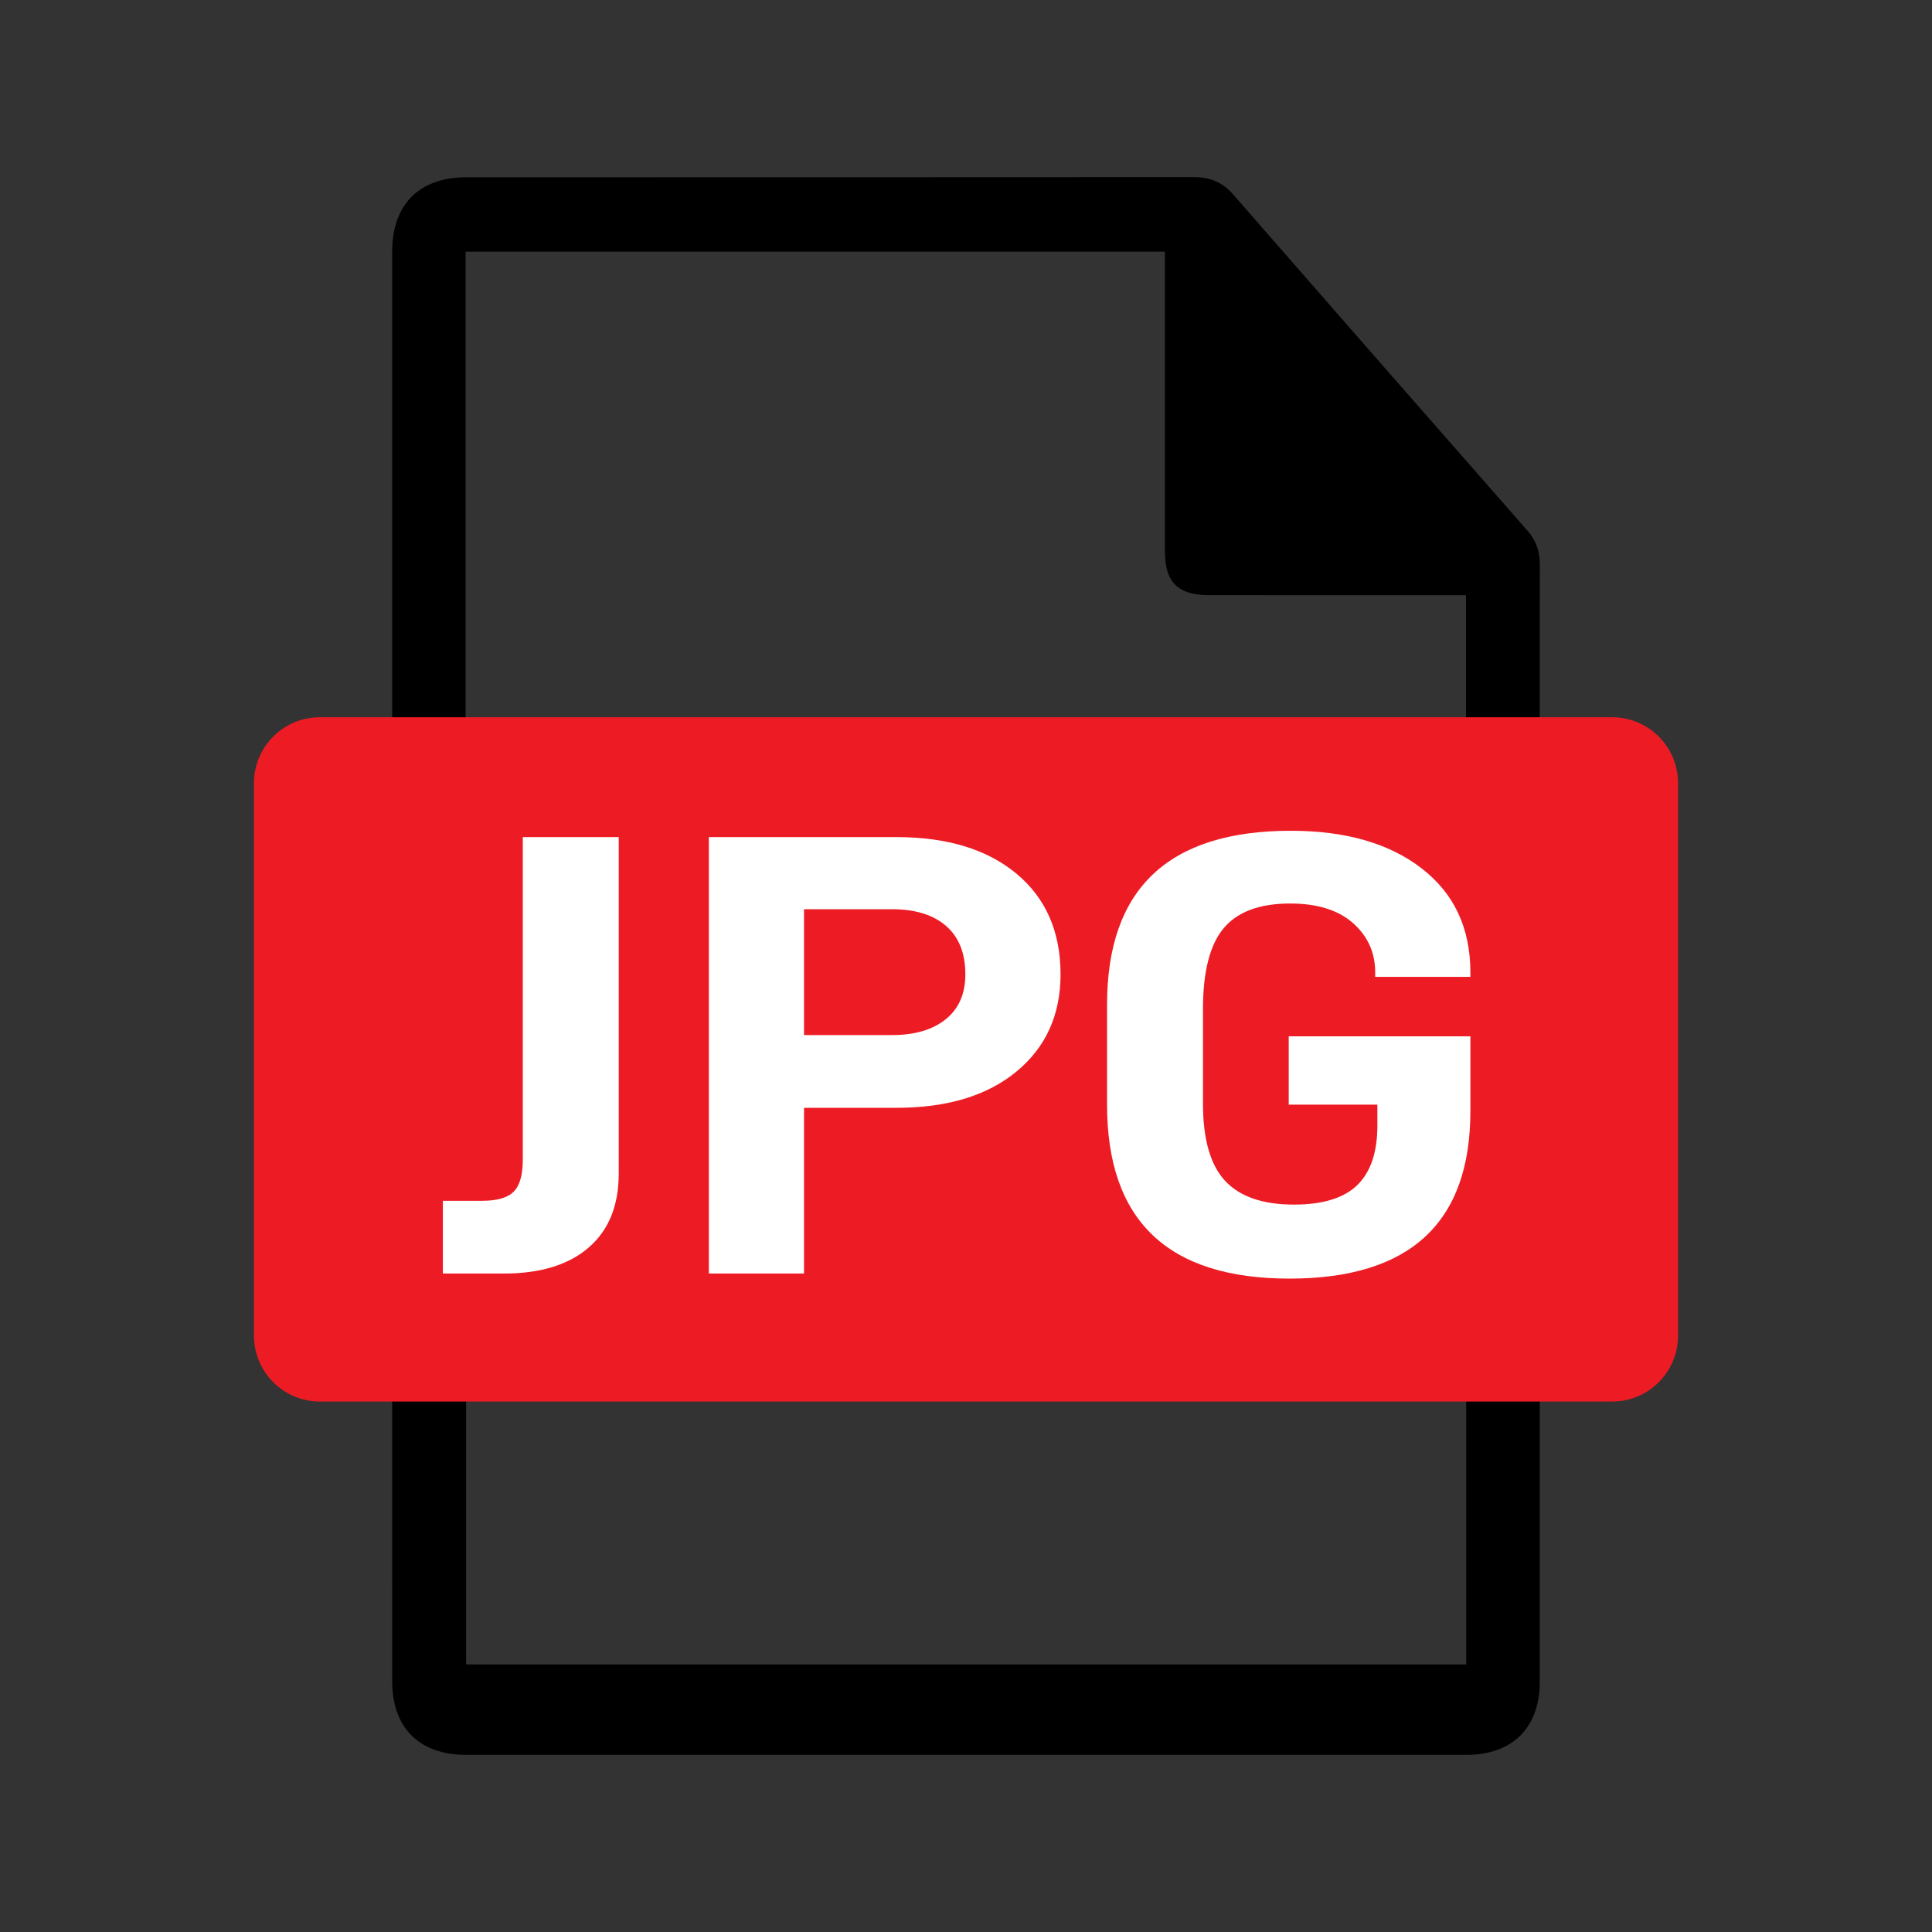 <?xml version="1.0" encoding="UTF-8"?>
<svg xmlns="http://www.w3.org/2000/svg" xmlns:xlink="http://www.w3.org/1999/xlink" width="1000pt" height="1000pt" viewBox="0 0 1000 1000" version="1.1">
<rect x="0" y="0" width="1000" height="1000" fill="#333333" stroke="none"/>
<g id="surface1">
<path style=" stroke:none;fill-rule:nonzero;fill:rgb(0%,0%,0%);fill-opacity:1;" d="M 758.898 715.375 L 241.258 715.375 L 241.258 861.508 L 758.898 861.508 Z M 240.984 381.305 L 758.797 381.305 L 758.797 308.07 L 751.227 308.07 C 709.445 308.07 667.672 308.078 625.891 308.066 C 609.66 308.062 602.953 301.387 602.949 285.246 C 602.941 235.965 602.945 186.68 602.945 137.395 L 602.945 130.242 L 240.984 130.242 Z M 202.996 381.82 L 202.996 373.664 C 202.996 292.531 202.992 211.398 203 130.266 C 203.004 105.785 216.965 91.762 241.488 91.754 C 367.031 91.73 492.578 91.77 618.121 91.672 C 626.422 91.668 632.824 94.398 638.34 100.723 C 688.996 158.797 739.773 216.773 790.625 274.68 C 795.219 279.91 797.047 285.668 797.023 292.453 C 796.926 319.836 796.984 347.219 796.984 374.602 L 796.984 381.824 C 802.672 381.824 807.688 381.793 812.703 381.832 C 840.82 382.051 861.723 402.605 861.766 430.574 C 861.879 509.07 861.887 587.566 861.766 666.062 C 861.727 693.527 841.328 714.086 813.895 714.801 C 808.473 714.941 803.039 714.82 796.984 714.82 L 796.984 722.734 C 796.984 772.023 796.996 821.309 796.98 870.598 C 796.973 894.227 782.812 908.316 759.039 908.32 C 586.441 908.332 413.844 908.328 241.242 908.32 C 217.062 908.316 203.008 894.324 203.004 870.281 C 202.988 821.195 202.996 772.109 202.996 723.023 L 202.996 714.805 C 197.84 714.805 193.051 714.84 188.262 714.801 C 158.676 714.566 138.215 694.141 138.191 664.531 C 138.129 587.051 138.137 509.566 138.191 432.086 C 138.215 402.402 158.66 381.957 188.215 381.824 C 192.844 381.805 197.473 381.82 202.996 381.82 "/>
<path style=" stroke:none;fill-rule:nonzero;fill:rgb(92.969%,10.985%,14.11%);fill-opacity:1;" d="M 834.434 725.434 L 165.566 725.434 C 146.727 725.434 131.449 710.16 131.449 691.316 L 131.449 405.359 C 131.449 386.52 146.727 371.242 165.566 371.242 L 834.434 371.242 C 853.273 371.242 868.551 386.52 868.551 405.359 L 868.551 691.316 C 868.551 710.16 853.273 725.434 834.434 725.434 "/>
<path style=" stroke:none;fill-rule:nonzero;fill:rgb(100%,100%,100%);fill-opacity:1;" d="M 229.227 621.535 L 249.539 621.535 C 257.309 621.535 262.762 619.953 265.902 616.785 C 269.035 613.625 270.605 608.109 270.605 600.254 L 270.605 433.277 L 320.254 433.277 L 320.254 607.453 C 320.254 624.047 315.047 636.812 304.645 645.762 C 294.234 654.715 279.629 659.184 260.824 659.184 L 229.227 659.184 "/>
<path style=" stroke:none;fill-rule:nonzero;fill:rgb(100%,100%,100%);fill-opacity:1;" d="M 489.508 527.57 C 496.277 522.117 499.664 514.367 499.664 504.324 C 499.664 493.414 496.34 485.062 489.695 479.277 C 483.051 473.496 473.711 470.602 461.676 470.602 L 416.164 470.602 L 416.164 535.754 L 461.676 535.754 C 473.461 535.754 482.738 533.027 489.508 527.57 M 526.184 452.27 C 541.352 464.93 548.938 482.281 548.938 504.324 C 548.938 525.277 541.352 542.031 526.184 554.578 C 511.008 567.133 490.262 573.406 463.934 573.406 L 416.164 573.406 L 416.164 659.184 L 366.891 659.184 L 366.891 433.277 L 463.934 433.277 C 490.262 433.277 511.008 439.613 526.184 452.27 "/>
<path style=" stroke:none;fill-rule:nonzero;fill:rgb(100%,100%,100%);fill-opacity:1;" d="M 573.008 571.77 L 573.008 520.039 C 573.008 460.02 604.727 430.004 668.168 430.004 C 696.504 430.004 719.07 436.504 735.871 449.488 C 752.668 462.477 761.074 480.426 761.074 503.344 L 761.074 505.633 L 711.801 505.633 L 711.801 503.344 C 711.801 493.086 707.977 484.574 700.328 477.805 C 692.676 471.043 681.832 467.656 667.793 467.656 C 651.996 467.656 640.523 471.914 633.379 480.426 C 626.23 488.938 622.656 502.91 622.656 522.332 L 622.656 571.113 C 622.656 589.668 626.477 603.035 634.129 611.223 C 641.777 619.406 653.621 623.496 669.672 623.496 C 684.719 623.496 695.688 620.117 702.586 613.348 C 709.48 606.586 712.93 596.324 712.93 582.574 L 712.93 571.77 L 667.039 571.77 L 667.039 536.41 L 761.074 536.41 L 761.074 575.043 C 761.074 632.887 729.855 661.805 667.414 661.805 C 604.477 661.805 573.008 631.793 573.008 571.77 "/>
</g>
</svg>

